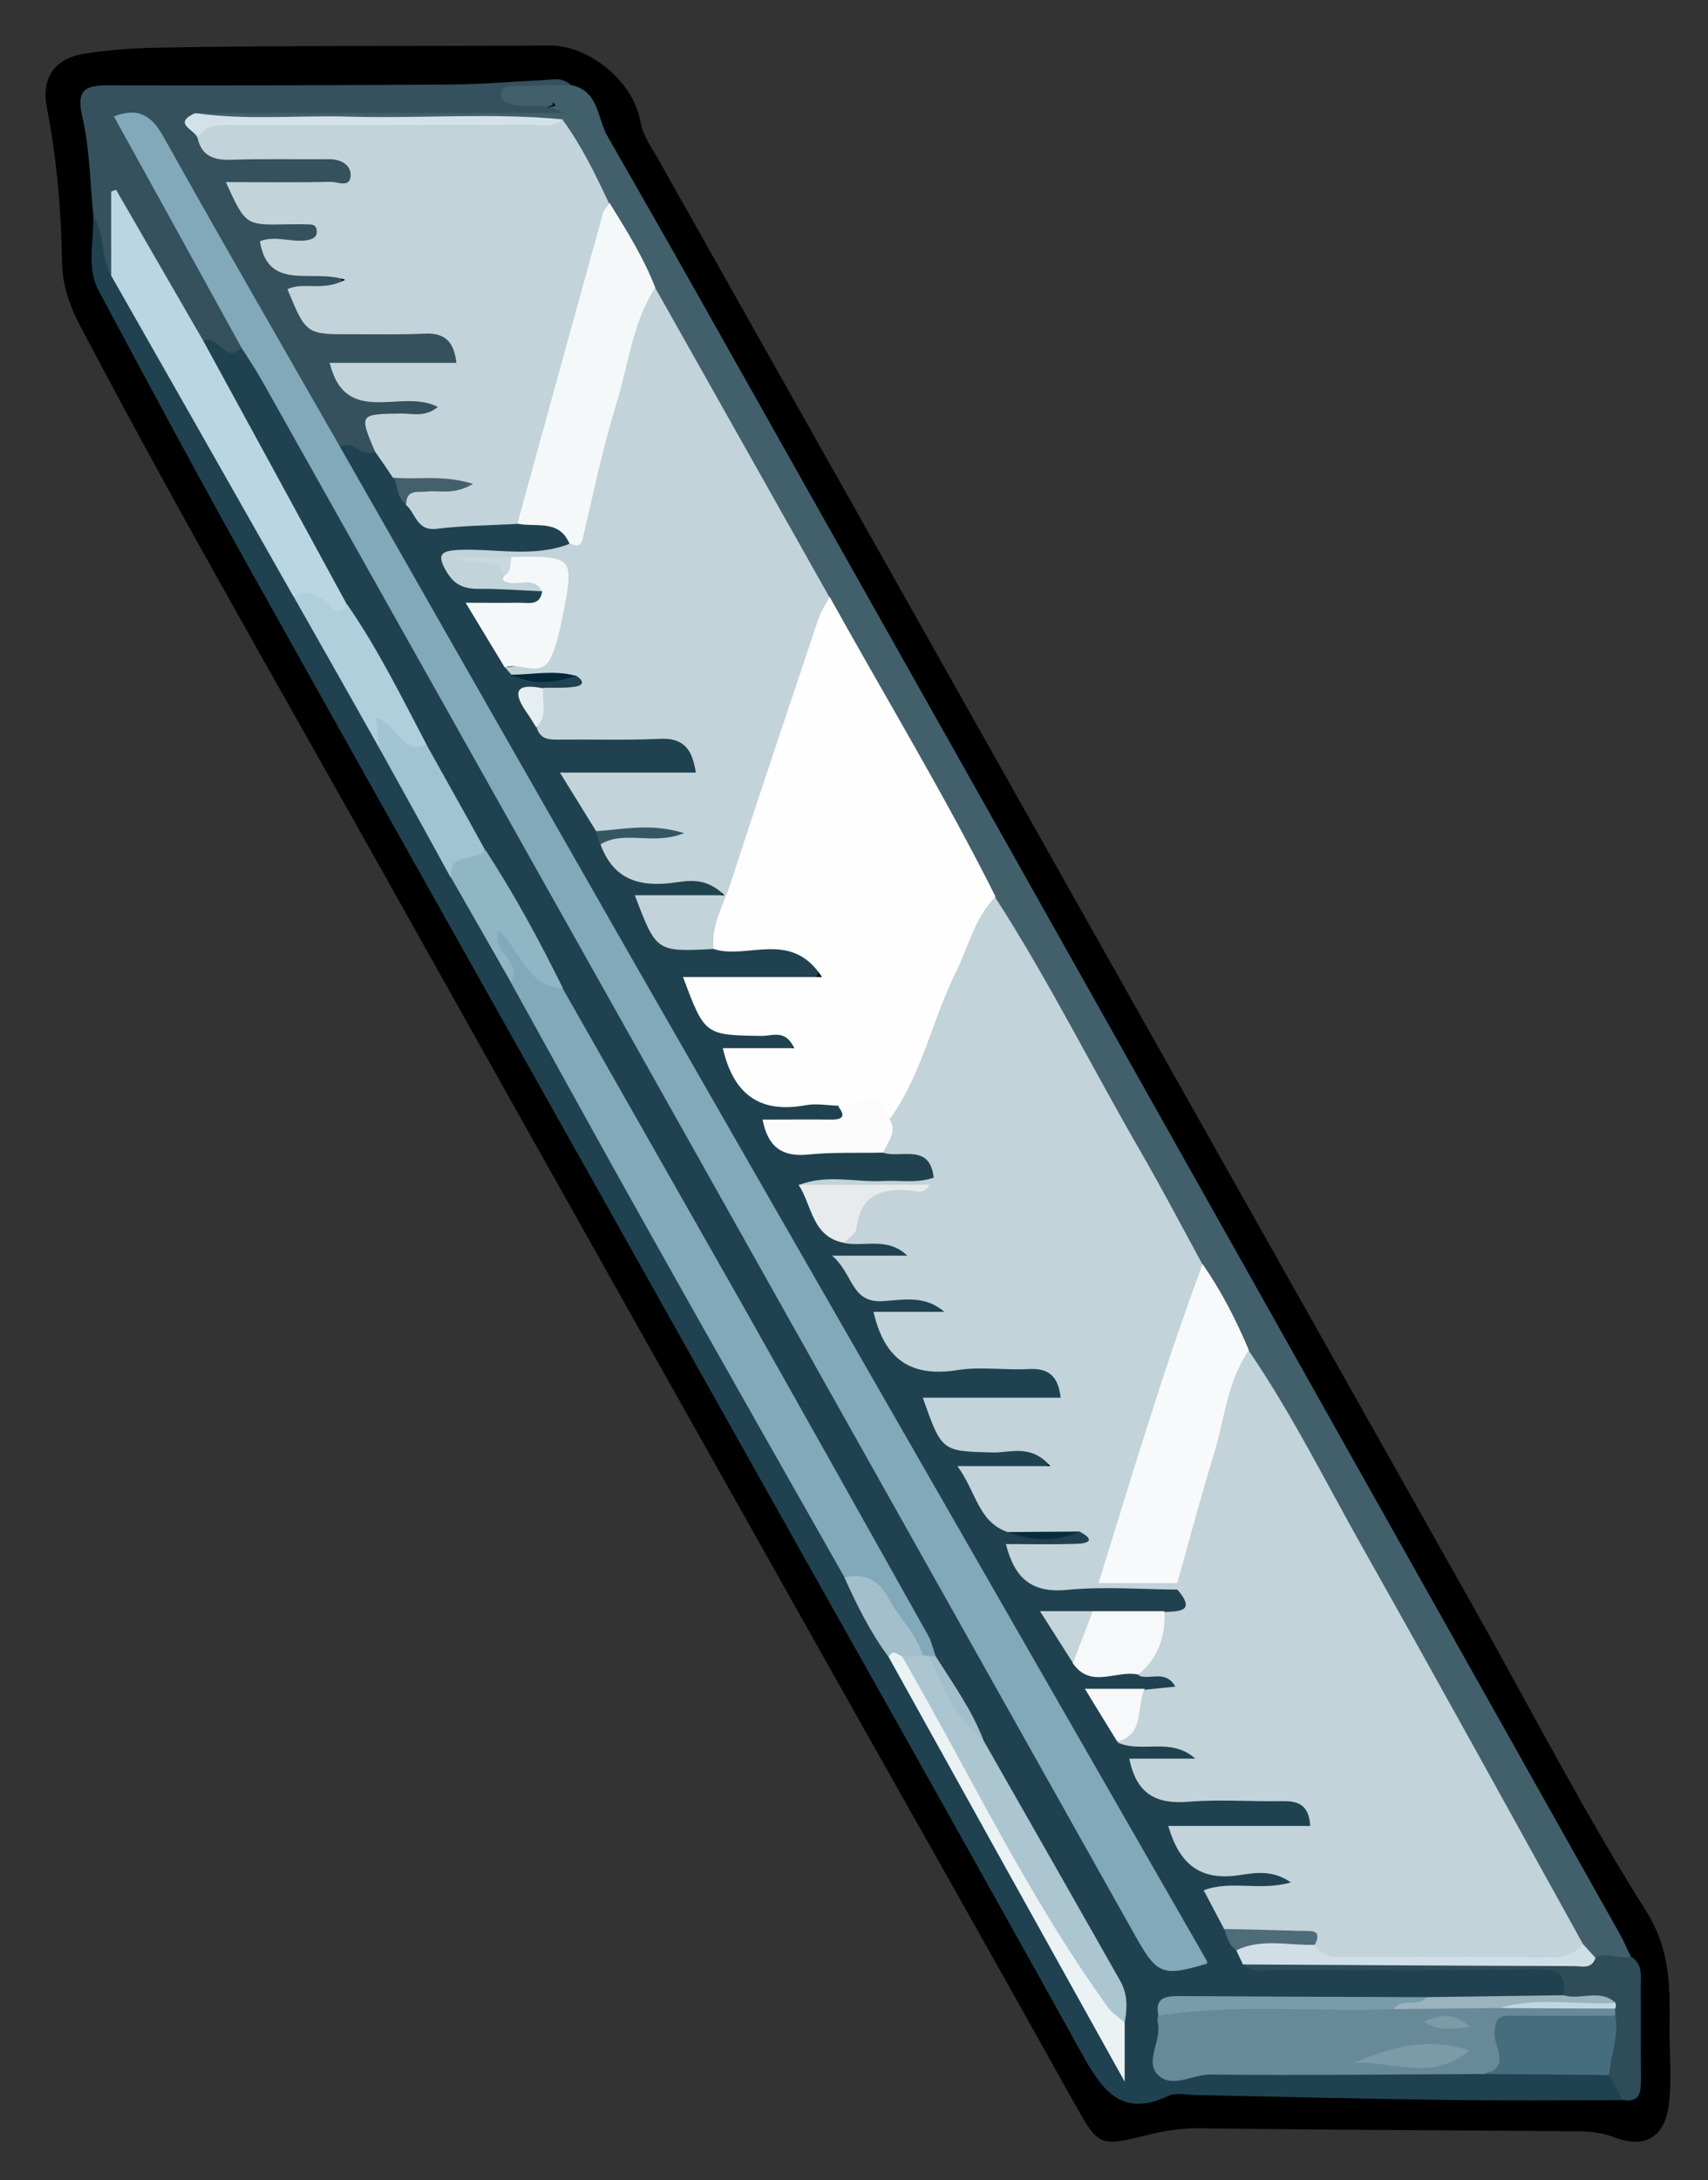 <?xml version="1.0" encoding="utf-8"?>
<!-- Generator: Adobe Illustrator 23.0.2, SVG Export Plug-In . SVG Version: 6.00 Build 0)  -->
<svg version="1.1" id="Camada_1" xmlns="http://www.w3.org/2000/svg" xmlns:xlink="http://www.w3.org/1999/xlink" x="0px" y="0px"
	 viewBox="0 0 62.69 79.97" style="enable-background:new 0 0 62.69 79.97;" xml:space="preserve">
<rect x="0" y="0" width="62.69" height="79.97" fill="#333333" stroke="none"/>
<style type="text/css">
	.st0{fill:#204250;}
	.st1{fill:#42606B;}
	.st2{fill:#35515D;}
	.st3{fill:#2F4C59;}
	.st4{fill:#C2D3DA;}
	.st5{fill:#81A9BA;}
	.st6{fill:#FEFEFE;}
	.st7{fill:#688998;}
	.st8{fill:#B9D6E2;}
	.st9{fill:#F5F8F9;}
	.st10{fill:#ABC5D1;}
	.st11{fill:#B0CFDC;}
	.st12{fill:#466D7E;}
	.st13{fill:#EBF2F4;}
	.st14{fill:#A2C4D2;}
	.st15{fill:#90B5C4;}
	.st16{fill:#F6F8F9;}
	.st17{fill:#FCFCFD;}
	.st18{fill:#D0DFE6;}
	.st19{fill:#779CAC;}
	.st20{fill:#E7EBEC;}
	.st21{fill:#A2BFCB;}
	.st22{fill:#F7F8F9;}
	.st23{fill:#9AB3BD;}
	.st24{fill:#C3D4DB;}
	.st25{fill:#4E6C79;}
	.st26{fill:#44606C;}
	.st27{fill:#365664;}
	.st28{fill:#E7EEF1;}
	.st29{fill:#082C3C;}
	.st30{fill:#032839;}
	.st31{fill:#F7F9FA;}
	.st32{fill:#D3E2E9;}
	.st33{fill:#C1D7E0;}
	.st34{fill:#C9D9E0;}
	.st35{fill:#7C9AA7;}
</style>
<g>
	<path d="M61.28,74.52c0,0.88,0.08,1.76-0.02,2.63c-0.14,1.23-0.86,1.69-2.01,1.25c-0.52-0.2-1-0.22-1.51-0.22
		c-4.56-0.04-9.12-0.05-13.67-0.11c-0.65-0.01-1.28,0.08-1.89,0.23c-1.85,0.46-1.85,0.45-2.77-1.19
		c-2.81-5.04-5.65-10.06-8.48-15.08c-5.42-9.64-10.85-19.27-16.25-28.92c-3.94-7.05-7.99-14.03-11.75-21.18
		c-0.38-0.73-0.63-1.44-0.65-2.26C2.25,7.74,2.09,5.84,1.72,3.95C1.51,2.84,2.01,2.14,3.1,1.97c0.86-0.14,1.75-0.2,2.6-0.22
		c4.82-0.09,9.65-0.05,14.47-0.08c1.46-0.01,3.08,1.32,3.34,2.8C23.6,5,23.92,5.41,24.17,5.86c9.92,17.61,19.84,35.21,29.76,52.82
		c2.15,3.81,4.15,7.71,6.48,11.41C61.35,71.57,61.29,72.99,61.28,74.52z"/>
	<path class="st0" d="M59.54,77.04c-2.16,0-4.32,0.02-6.48-0.01c-3.07-0.04-6.15-0.12-9.22-0.18c-0.32-0.01-0.69-0.09-0.95,0.03
		c-1.68,0.79-2.39-0.13-3.15-1.49c-4.47-8.07-9.01-16.09-13.52-24.13C20.6,41.23,14.95,31.22,9.34,21.18
		c-1.95-3.48-3.84-7-5.72-10.52c-0.45-0.84-0.17-1.8-0.2-2.71c0.87,0.41,0.53,1.37,0.91,2c2.13,4,4.53,7.84,6.67,11.83
		c1.01,1.86,2.09,3.69,3.12,5.54c0.85,1.6,1.8,3.15,2.66,4.75c0.71,1.3,1.43,2.59,2.18,3.87c4.04,7.28,8.2,14.49,12.21,21.78
		c0.57,0.99,1.06,2.04,1.7,2.99c2.8,4.96,5.61,9.93,8.2,14.73C41,75.2,40.99,74.7,41,74.19c0.08-0.87-0.22-1.61-0.64-2.36
		c-1.49-2.62-2.98-5.24-4.47-7.87c-0.45-1.14-1.27-2.07-1.79-3.17c-1.42-2.91-3.1-5.69-4.68-8.5c-2.98-5.3-5.93-10.61-8.94-15.89
		c-0.94-1.71-1.87-3.42-2.86-5.1c-0.72-1.28-1.37-2.6-2.19-3.82c-0.94-1.75-1.84-3.52-2.92-5.2c-1.65-3.26-3.73-6.3-5.18-9.67
		c0.04-0.39,0.28-0.47,0.58-0.3c0.35,0.2,0.74,0.26,1.11,0.39c1.32,1.48,2.07,3.32,3.03,5.01c7.58,13.35,15.05,26.76,22.59,40.14
		c2.43,4.32,4.9,8.62,7.25,12.99c0.17,0.32,0.33,0.65,0.63,0.86c0.34,0.24,0.78,0.41,1.1,0.11c0.29-0.27-0.06-0.59-0.21-0.84
		c-5.6-9.65-11.11-19.35-16.68-29.02c-4.66-8.11-9.32-16.23-13.95-24.36c-0.21-0.38-0.52-0.73-0.45-1.21
		c0.45-0.71,0.92-0.04,1.38-0.02c0.45,0.21,0.68,0.63,0.93,1.03c0.19,0.35,0.31,0.74,0.6,1.03c0.33,0.47,0.76,0.64,1.34,0.55
		c0.83-0.13,1.66-0.06,2.5-0.08c0.82,0.01,1.66-0.02,1.91,1.04c-0.21,0.67-0.8,0.52-1.28,0.56c-0.96,0.08-1.95-0.13-3.05,0.18
		c0.96,1.05,2.21,0.33,3.16,0.78c0.54,0.65,0.03,0.79-0.46,0.9c-0.49,0.11-1.01-0.04-1.57,0.17c0.22,0.65,0.55,1.18,0.9,1.69
		c0.1,0.13,0.21,0.25,0.35,0.33c0.74,0.26,1.51-0.02,2.26,0.12c0.31,1.14-0.62,0.7-1.09,0.86c-0.22,0.03-0.54-0.1-0.61,0.18
		c-0.11,0.39,0.22,0.64,0.47,0.88c1.25,0.41,2.54,0.13,3.81,0.21c0.61,0.04,1.2,0.09,1.61,0.63c0.46,0.62,0.31,1.05-0.45,1.17
		c-0.83,0.13-1.67,0.04-2.51,0.06c-1.25,0.02-1.28,0.08-0.7,1.18c0.08,0.14,0.16,0.28,0.23,0.42c0.1,0.22,0.19,0.44,0.33,0.65
		c0.39,0.95,1.11,1.28,2.11,1.19c0.51-0.04,1.04-0.06,1.55,0.09c0.24,0.07,0.46,0.18,0.46,0.47c0,0.29-0.24,0.39-0.47,0.46
		c-0.35,0.1-0.71,0.06-1.07,0.1c-0.33,0.03-0.85-0.14-0.89,0.33c-0.03,0.49,0.3,0.91,0.87,0.97c0.44,0.04,0.88-0.04,1.32-0.03
		c0.8-0.01,1.6-0.02,2.4,0.01c0.36,0.01,0.72,0.06,1.02,0.3c0.26,0.21,0.45,0.49,0.37,0.83c-0.09,0.38-0.46,0.41-0.77,0.44
		c-0.84,0.08-1.68,0-2.51,0.05c-0.37,0.02-1.04-0.25-0.99,0.45c0.04,0.54,0.39,1.07,1.09,1.06c0.52-0.01,1.04-0.06,1.56,0.02
		c0.32,0.05,0.7,0.1,0.72,0.5c0.02,0.41-0.36,0.47-0.67,0.54c-0.08,0.02-0.16,0.01-0.24,0.03c-0.34,0.11-0.95-0.18-0.96,0.4
		c-0.01,0.55,0.45,0.91,1.01,1.04c0.81,0.2,1.69-0.1,2.48,0.28c0.52,0.52,0.19,0.73-0.32,0.87c-0.57,0.15-1.17-0.04-2.05,0.23
		c1.53,0.61,2.86,0.27,4.15,0.37c0.08,0,0.16,0,0.24,0c0.73,0.03,1.65,0.08,1.61,0.98c-0.05,0.93-1.03,0.58-1.64,0.64
		c-0.9,0.09-1.82-0.08-2.71,0.1c-0.19,1,0.34,1.47,1.24,1.65c0.56,0.02,1.12-0.05,1.67,0.08c0.24,0.06,0.48,0.15,0.51,0.43
		c0.04,0.37-0.26,0.45-0.53,0.54c-0.46,0.15-0.95-0.02-1.48,0.16c0.22,0.61,0.65,0.87,1.25,0.92c0.2,0.02,0.4,0,0.6,0.02
		c0.53,0.06,1.43-0.16,1.44,0.43c0.01,0.66-0.88,0.38-1.39,0.47c-0.23,0.04-0.52-0.03-0.61,0.25c-0.07,0.25,0.12,0.45,0.25,0.65
		c0.33,0.48,0.82,0.59,1.36,0.6c0.96,0.01,1.92-0.01,2.88,0.01c0.44,0.01,0.89,0,1.28,0.24c0.36,0.22,0.64,0.52,0.55,0.97
		c-0.1,0.5-0.53,0.4-0.87,0.4c-1,0-2-0.02-2.99,0c-0.78,0.02-0.75,0.41-0.4,0.93c0.3,0.45,0.76,0.54,1.26,0.56
		c0.64,0.02,1.28-0.05,1.91,0.08c0.28,0.06,0.57,0.16,0.54,0.52c-0.02,0.28-0.27,0.37-0.5,0.44c-0.19,0.06-0.4,0.05-0.59,0.09
		c-0.45,0.08-1.12-0.23-1.3,0.3c-0.16,0.49,0.35,0.93,0.71,1.3c0.08,0.09,0.19,0.14,0.3,0.2c0.85,0.39,1.74,0.11,2.6,0.17
		c0.62,0.35,0.52,0.66-0.09,0.83c-0.69,0.19-1.42,0.07-2.17,0.08c0.26,0.84,0.88,0.99,1.61,1.03c1.39,0.08,2.79-0.18,4.17,0.18
		c0.73,0.88,0.7,0.94-0.5,1.2c-0.79,0.04-1.58,0.01-2.37,0.01c-0.5-0.01-1-0.08-1.62-0.02c0.28,0.55,0.53,1.04,0.93,1.46
		c0.7,0.49,1.49,0.25,2.25,0.3c0.12,0,0.23,0,0.35,0.02c0.43,0.06,0.97,0.13,0.94,0.65c-0.03,0.46-0.57,0.41-0.95,0.46
		c-0.59,0.01-1.18-0.05-1.85-0.02c0.21,0.62,0.52,1.06,0.97,1.41c0.42,0.17,0.87,0.07,1.3,0.12c0.49,0.05,1.26-0.12,1.28,0.53
		c0.03,0.68-0.74,0.53-1.22,0.59c-0.23,0.03-0.47-0.08-0.7,0.09c0.26,0.64,0.82,0.68,1.39,0.69c1.04,0.02,2.08,0,3.11,0.01
		c0.4,0,0.81,0,1.17,0.19c0.34,0.18,0.58,0.46,0.56,0.85c-0.02,0.49-0.46,0.51-0.8,0.54c-1.04,0.09-2.08,0.02-3.11,0.05
		c-0.26,0.01-0.65-0.12-0.71,0.24c-0.07,0.36,0.27,0.56,0.58,0.66c0.54,0.18,1.11,0.09,1.67,0.11c0.36,0.01,0.72,0,1.07,0.12
		c0.19,0.07,0.37,0.17,0.4,0.4c0.03,0.3-0.18,0.42-0.41,0.5c-0.38,0.14-0.79,0.13-1.19,0.12c-0.82-0.03-1.01,0.3-0.63,1
		c0.12,0.33,0.25,0.66,0.44,0.96c0.14,0.2,0.33,0.34,0.56,0.43c3.07,0.13,6.13,0.02,9.19,0.05c0.36,0,0.72-0.01,1.07,0.01
		c1.28,0.05,1.35,0.14,0.95,1.39c-1.63,0.5-3.3,0.11-4.95,0.24c-2.77-0.01-5.54-0.01-8.31,0.01c-0.44,0-0.99-0.18-1.19,0.47
		c0,0.24-0.02,0.48-0.05,0.71c-0.13,0.77,0.14,1.06,0.96,1.03c3.57-0.13,7.14,0.04,10.71-0.04c1.44,0.07,2.89-0.15,4.33,0.11
		C59.35,76.09,59.67,76.43,59.54,77.04z"/>
	<path class="st1" d="M20.95,3.12c1.04,0.2,0.96,1.21,1.35,1.88c1.07,1.87,2.14,3.74,3.2,5.62c6.72,11.92,13.44,23.85,20.15,35.78
		c4.6,8.17,9.19,16.35,13.79,24.52c0.16,0.28,0.28,0.57,0.42,0.86c-0.4,0.41-0.87,0.2-1.32,0.14c-0.3-0.09-0.48-0.33-0.66-0.56
		c-3.16-5.64-6.33-11.27-9.5-16.91c-0.9-1.6-1.79-3.21-2.73-4.78c-0.57-1.07-1.1-2.16-1.73-3.19c-2.54-4.49-5.01-9.01-7.61-13.46
		c-1.92-3.72-4.14-7.27-6.07-10.99c-2.19-3.75-4.23-7.59-6.38-11.36c-0.48-1.1-1.19-2.07-1.71-3.15c-0.39-0.64-0.75-1.29-1.08-1.96
		c-0.21-0.43-0.42-0.86-1-0.87C16.27,4.67,12.48,4.7,8.7,4.67c-0.54,0-1.23,0.21-1.5-0.58c0.46-0.43,1.04-0.36,1.59-0.36
		c2.76-0.01,5.52,0,8.27-0.01c1.06,0,2.09,0.49,3.33,0.16c0,0-0.14-0.23-0.1-0.07c0.01,0.04-0.01,0.05-0.06,0.07
		c-0.54,0.19-1.09,0.11-1.63,0.04c-0.25-0.03-0.42-0.26-0.42-0.52c0.01-0.3,0.24-0.38,0.51-0.37C19.44,3.07,20.2,2.93,20.95,3.12z"
		/>
	<path class="st2" d="M20.95,3.12c-0.68,0.01-1.35,0.02-2.03,0.04c-0.23,0.01-0.55-0.02-0.53,0.31c0.01,0.26,0.28,0.35,0.53,0.39
		c0.49,0.08,1.01-0.12,1.8,0.29c-4.74,0-9.15,0-13.57,0c-0.12,0.49,0.31,0.69,0.53,1c0.97,0.57,2.04,0.22,3.05,0.3
		c0.55,0.05,1.13-0.05,1.66,0.18c0.38,0.16,0.72,0.43,0.66,0.9C13,6.98,12.58,7,12.22,7.04c-1.02,0.11-2.06-0.06-3.18,0.12
		c0.19,0.65,0.67,0.65,1.13,0.68c0.2,0.01,0.4-0.01,0.6,0.02c0.45,0.07,1.1-0.03,1.06,0.65c-0.03,0.6-0.61,0.64-1.11,0.66
		c-0.15,0-0.32-0.04-0.52,0.14c0.32,0.52,0.87,0.4,1.34,0.48c0.41,0.07,1.01-0.02,1.01,0.58c0,0.52-0.55,0.46-0.93,0.53
		c-0.15,0.03-0.32,0.01-0.51,0.13c0.2,0.67,0.71,0.87,1.34,0.89c0.88,0.03,1.76,0,2.64,0.01c0.4,0.01,0.81,0,1.18,0.17
		c0.38,0.18,0.72,0.45,0.64,0.91c-0.07,0.44-0.5,0.46-0.85,0.5c-1.05,0.14-2.14-0.13-3.3,0.2c0.43,0.71,1.06,0.54,1.61,0.62
		c0.63,0.09,1.67-0.29,1.74,0.53c0.07,0.81-0.96,0.59-1.54,0.6c-0.83,0.01-0.6,0.69-0.8,1.1c-0.47,0.28-0.81-0.47-1.28-0.17
		c-0.59-0.06-0.72-0.6-0.94-0.98c-1.89-3.28-3.82-6.53-5.61-9.86C5.69,5.1,5.55,4.55,4.82,4.48c-0.11,0.49,0.23,0.8,0.43,1.14
		c1.16,2,2.28,4.02,3.41,6.03c0.18,0.33,0.47,0.67,0.21,1.1c-0.59,0.62-0.87-0.51-1.4-0.25c-0.54,0.06-0.64-0.4-0.81-0.72
		C5.83,10.27,4.9,8.81,4.27,7.37c0.17,0.84,0.4,1.8-0.19,2.74C3.68,9.44,3.87,8.6,3.43,7.95C3.3,6.72,3.3,5.47,3.02,4.28
		c-0.24-1.04,0.15-1.15,1-1.15c4.19,0.01,8.38,0,12.58-0.03c1.11-0.01,2.22-0.11,3.34-0.16C20.28,2.92,20.65,2.82,20.95,3.12z"/>
	<path class="st3" d="M58.56,71.81c0.42-0.23,0.87,0.08,1.3-0.04c0.46,0.28,0.36,0.75,0.36,1.17c0.01,1.1,0,2.21,0.01,3.31
		c0,0.48-0.02,0.9-0.69,0.78c-0.16-0.31-0.32-0.62-0.48-0.93c-0.45-0.61,0.02-1.25-0.08-1.87c-0.01-0.1-0.01-0.21-0.02-0.31
		c-0.02-0.1-0.06-0.19-0.12-0.27c-0.45-0.28-1.09,0.04-1.46-0.47c0.13-0.79-0.22-0.95-0.98-0.94c-3.18,0.05-6.35,0.03-9.53,0.02
		c-0.42,0-0.88,0.15-1.25-0.22c0.29-0.35,0.69-0.38,1.09-0.38c3.63,0.03,7.27,0,10.9,0.02C57.94,71.69,58.24,71.83,58.56,71.81z"/>
	<path class="st4" d="M45.83,49.54c1.6,2.34,2.85,4.87,4.24,7.33c2.71,4.8,5.36,9.62,8.03,14.44c-0.04,0.44-0.3,0.6-0.72,0.6
		c-2.85-0.01-5.71,0.01-8.56-0.01c-0.21,0-0.38-0.1-0.53-0.22c-0.31-0.52-0.81-0.51-1.34-0.53c-0.68-0.03-1.43,0.21-2.01-0.37
		c-0.24-0.46-0.48-0.91-0.76-1.44c1.01-0.38,2.06,0.04,3.2-0.29c-0.71-0.49-1.37-0.34-1.93-0.26c-1.4,0.2-2.16-0.4-2.57-1.81
		c1.75,0,3.47,0,5.21,0c-0.05-0.84-0.51-0.92-1.08-0.91c-1.12,0.02-2.24-0.07-3.35,0.02c-1.16,0.1-1.94-0.22-2.21-1.58
		c0.78,0,1.6,0,2.42,0c-0.89-0.8-1.95-0.19-2.85-0.59c0.43-0.6,0.42-1.43,1.01-1.94c0.34-0.03,0.68-0.07,1.11-0.11
		c-0.37-0.65-0.95-0.22-1.35-0.41c0.25-0.8,0.64-1.55,0.96-2.33c0.56-0.02,1.13-0.03,0.49-0.79c-0.09-0.09-0.16-0.2-0.2-0.32
		c0.2-2,1.01-3.85,1.48-5.78c0.14-0.58,0.31-1.16,0.5-1.73C45.15,50.06,45.32,49.65,45.83,49.54z"/>
	<path class="st4" d="M43.21,58.07c0.01,0.08,0.02,0.16,0.02,0.24c-1.36-0.01-2.72-0.12-4.06,0.01c-1.27,0.12-1.92-0.38-2.25-1.68
		c0.88,0,1.73,0.02,2.59-0.01c0.45-0.01,0.7-0.14,0.11-0.45c-0.88,0.2-1.76,0.17-2.64,0.02c-1.08-0.38-1.15-1.48-1.84-2.42
		c1.22,0,2.22,0,3.41,0c-0.72-0.83-1.48-0.48-2.13-0.5c-1.85-0.05-1.85-0.02-2.55-2.01c1.68,0,3.34,0,5.06,0
		c-0.09-0.8-0.45-1.09-1.17-1.05c-0.88,0.05-1.77-0.1-2.63,0.04c-1.67,0.26-2.66-0.36-3.07-2.14c0.85,0,1.73,0,2.6,0
		c-0.73-0.63-1.53-0.43-2.28-0.39c-1.15,0.06-1.06-1.01-1.84-1.67c1.08,0,1.92,0,2.76,0c-0.71-0.69-1.55-0.32-2.31-0.46
		c0.38-1.95,0.75-2.21,2.79-1.98c-0.76,0.01-1.5-0.05-2.27,0.11c-0.72,0.15-1.51,0.25-2.19-0.26c1.03-0.41,2.09-0.09,3.14-0.15
		c0.59-0.03,1.2,0.09,1.81-0.12c-0.14-1.27-1.18-0.71-1.84-0.91c-0.18-0.5,0.14-0.94,0.17-1.41c1.05-2.35,1.88-4.78,3-7.09
		c0.19-0.4,0.27-0.96,0.93-0.87c1.96,3.04,3.57,6.28,5.38,9.4c0.77,1.34,1.49,2.71,2.23,4.07c0,0.39,0.09,0.79-0.06,1.18
		c-1.23,3.19-2.14,6.49-3.18,9.75c-0.09,0.27-0.26,0.49-0.33,0.64C41.42,57.74,42.32,57.59,43.21,58.07z"/>
	<path class="st4" d="M24.05,10.56c2.13,3.78,4.26,7.56,6.39,11.34c0.01,0.4-0.08,0.79-0.2,1.17c-1.22,3.71-2.49,7.41-3.7,11.12
		c-0.08,0.23-0.19,0.44-0.35,0.62c-2.1,0.11-2.1,0.11-2.89-1.97c1.04,0,2.04,0,3.29,0c-0.73-0.72-1.4-0.51-1.95-0.45
		c-1.25,0.15-2.15-0.18-2.6-1.42c0.59-0.69,1.41-0.3,2.02-0.47c-0.66-0.18-1.42,0.37-2.18-0.01c-0.41-0.67-0.83-1.34-1.33-2.15
		c1.75,0,3.32,0,4.99,0c-0.13-0.84-0.43-1.27-1.29-1.24c-1.2,0.06-2.4,0.02-3.6,0.03c-0.4,0-0.82,0.06-0.96-0.47
		c0.06-0.48-0.16-1.02,0.26-1.43c0.38-0.01,0.77,0.02,1.15-0.04c0.39-0.06,0.29-0.25,0.04-0.41c-0.79,0.08-1.59,0.15-2.38-0.04
		c-0.07-0.09-0.15-0.17-0.22-0.26c1.38-0.07,1.67-1.01,1.85-2.15c0.25-1.54,0.3-1.53-1.24-1.61c-0.16-0.01-0.31-0.03-0.47-0.08
		c-0.53-0.25-1.13,0.02-1.7-0.19c0.53,0.3,1.21-0.22,1.65,0.36c0.18,0.33,0.53,0.24,0.81,0.33c0.26,0.08,0.66,0.08,0.47,0.55
		c-0.79-0.03-1.58-0.1-2.36-0.09c-0.53,0-0.88-0.15-1.16-0.63c-0.37-0.63-0.22-0.77,0.48-0.8c1.34-0.05,2.72,0.29,4.03-0.22
		c0.77-2.7,1.43-5.43,2.25-8.12C23.3,11.31,23.38,10.73,24.05,10.56z"/>
	<path class="st4" d="M13.76,16.56c-0.58-1.38-0.58-1.37,0.99-1.39c0.4,0,0.85,0.14,1.32-0.24c-1.32-0.71-3.38,0.78-3.97-1.62
		c1.55,0,3.07,0,4.65,0c-0.09-0.84-0.48-1.11-1.19-1.07c-0.88,0.04-1.76,0.02-2.63,0.02c-1.69,0.01-1.69,0.01-2.38-1.65
		c0.6-0.29,1.31,0.1,2.12-0.35c-1.22-0.41-2.83,0.45-3.13-1.41c0.57-0.23,1.17,0.06,1.74-0.04c0.21-0.04,0.39-0.13,0.34-0.39
		c-0.04-0.22-0.24-0.18-0.38-0.19c-0.24-0.01-0.48,0-0.72,0C9.01,8.26,9.01,8.26,8.29,6.68c1.32,0,2.57,0.02,3.83-0.01
		c0.26-0.01,0.75,0.25,0.75-0.25c0-0.37-0.35-0.58-0.78-0.58c-1.2,0.01-2.4-0.02-3.59,0.02C7.86,5.88,7.4,5.74,7.25,5.05
		c0.12-0.79,0.74-0.58,1.21-0.58c3.67-0.01,7.33,0,11-0.01c0.39,0,0.8,0.07,1.18-0.08c0.7,0.95,1.21,2.01,1.71,3.07
		c0.05,1.19-0.45,2.26-0.75,3.37c-0.62,2.23-1.27,4.45-1.81,6.71c-0.15,0.62-0.27,1.26-0.82,1.69c-0.99,0.05-1.98,0.06-2.96,0.18
		c-0.73,0.08-0.75-0.59-1.12-0.89c-0.16-1.13,0.75-0.51,1.07-0.72c-0.46-0.07-1.06,0.17-1.54-0.27
		C14.21,17.2,13.99,16.88,13.76,16.56z"/>
	<path class="st5" d="M8.86,12.75C7.31,9.93,5.75,7.11,4.18,4.27c0.92-0.35,1.4-0.02,1.84,0.78c2.12,3.8,4.3,7.56,6.46,11.34
		c3.54,6.21,7.08,12.42,10.63,18.63c7.05,12.3,14.12,24.6,21.18,36.9c0.02,0.03,0.01,0.07,0.01,0.11c-1.63,0.49-1.83,0.4-2.62-1
		C31,52.01,20.31,32.99,9.62,13.97C9.39,13.56,9.12,13.16,8.86,12.75z"/>
	<path class="st6" d="M26.19,34.81c-0.09-0.87,0.36-1.61,0.62-2.39c1.05-3.24,2.14-6.46,3.22-9.69c0.1-0.29,0.28-0.56,0.42-0.84
		c2.03,3.66,4.21,7.25,6.09,11c-0.77,0.78-0.99,1.84-1.46,2.78c-0.87,1.75-1.24,3.74-2.41,5.36c-0.54-0.51-1.3-0.18-1.89-0.47
		c-0.4-0.01-0.81-0.09-1.2-0.02c-1.66,0.31-2.65-0.36-3.05-2.09c0.83,0,1.68,0,2.62,0c-0.31-0.7-0.81-0.45-1.18-0.45
		c-2.1-0.03-2.1-0.02-2.9-2.16c1.65,0,3.27,0,5.1,0C29.03,34.08,27.42,35.22,26.19,34.81z"/>
	<path class="st5" d="M30.99,57.85c-2.42-4.27-4.85-8.54-7.25-12.82c-1.68-2.99-3.33-6-5-9.01c0.01-0.43-0.37-0.7-0.46-1.08
		c-0.07-0.3-0.61-0.63-0.09-0.9c0.38-0.19,0.65,0.21,0.83,0.52c0.41,0.7,0.99,1.24,1.64,1.71c2.18,3.84,4.37,7.68,6.55,11.52
		c2.29,4.06,4.57,8.12,6.85,12.19c0.13,0.23,0.19,0.51,0.28,0.77c-0.08,0.08-0.19,0.13-0.3,0.13c-0.11-0.02-0.21-0.07-0.3-0.14
		C32.85,59.75,32.48,58.27,30.99,57.85z"/>
	<path class="st7" d="M59.28,73.68c0,0.08,0.01,0.17,0.01,0.25c-0.9,0.61-1.91,0.26-2.87,0.31c-0.77,0.04-1.39,0.1-1.16,1.1
		c0.17,0.72-0.43,0.58-0.77,0.74c-3.35,0.01-6.7,0.06-10.05,0.02c-0.66-0.01-1.42,0.52-1.93,0.02c-0.52-0.51,0.15-1.28-0.02-1.94
		c-0.02-0.07,0.01-0.16,0.01-0.24c0.51-0.48,1.16-0.47,1.8-0.47c2.27-0.01,4.54,0,6.81,0c1.29,0,2.58,0,3.87,0
		C56.41,73.57,57.87,73.23,59.28,73.68z"/>
	<path class="st8" d="M4.08,10.11c0-1.03,0-2.05,0-3.08C4.14,7,4.2,6.98,4.26,6.96c1.07,1.85,2.14,3.7,3.2,5.54
		c1.76,3.22,3.52,6.45,5.27,9.67c0.23,0.59-0.18,0.49-0.45,0.36c-0.49-0.24-0.99-0.47-1.51-0.65C8.55,17.96,6.31,14.03,4.08,10.11z"
		/>
	<path class="st9" d="M18.99,19.21c1.04-3.79,2.09-7.59,3.14-11.38c0.04-0.14,0.16-0.26,0.24-0.39c0.62,1,1.25,2,1.68,3.11
		c-0.84,1.29-0.98,2.82-1.42,4.24c-0.5,1.62-0.85,3.28-1.23,4.93c-0.09,0.39-0.27,0.29-0.5,0.22
		C20.52,19.04,19.67,19.35,18.99,19.21z"/>
	<path class="st10" d="M33.88,60.73c0.08,0,0.15,0.01,0.22,0.01c0.72,0.99,1.22,2.13,1.99,3.09c1.68,2.95,3.36,5.89,5.03,8.84
		c0.27,0.48,0.26,0.99,0.16,1.51c-0.67,0.09-0.85-0.48-1.15-0.87c-1.67-2.14-2.82-4.6-4.14-6.95c-0.91-1.63-1.9-3.21-2.74-4.88
		c-0.14-0.29-0.39-0.53-0.07-0.84C33.44,60.52,33.67,60.56,33.88,60.73z"/>
	<path class="st11" d="M10.78,21.89c0.42-0.3,0.73-0.1,1.13,0.11c0.2,0.1,0.44,0.8,0.83,0.17c1.13,1.63,2,3.4,2.92,5.15
		c-0.46,0.43-0.52,0.49-1.18-0.14c-0.6-0.57-0.3,0.37-0.56,0.26C12.88,25.59,11.83,23.74,10.78,21.89z"/>
	<path class="st12" d="M54.5,76.08c0.97-0.26,0.33-1.02,0.35-1.48c0.03-0.57,0.17-0.67,0.64-0.66c1.27,0.01,2.53,0,3.8,0
		c0.14,0.75-0.17,1.45-0.23,2.18C57.54,76.1,56.02,76.09,54.5,76.08z"/>
	<path class="st9" d="M19.9,21.69c-0.34-0.62-0.97-0.12-1.4-0.38c-0.02-0.01-0.04-0.06-0.04-0.09c0-0.03,0.03-0.07,0.04-0.1
		c0.26-0.16-0.02-0.54,0.27-0.69c2.3-0.03,2.31-0.03,1.88,2.18c-0.1,0.5-0.21,1.01-0.41,1.47c-0.37,0.85-1.16,0.17-1.71,0.41
		c-0.43-0.71-0.86-1.42-1.44-2.38c0.78,0,1.38,0.01,1.99,0C19.41,22.11,19.82,22.23,19.9,21.69z"/>
	<path class="st13" d="M33.11,60.76c2.49,4.31,4.63,8.83,7.56,12.88c0.16,0.22,0.41,0.37,0.61,0.55c0,0.6,0,1.19,0,2.17
		c-2.99-5.37-5.83-10.47-8.66-15.57c-0.04-0.11-0.06-0.24,0.07-0.28C32.91,60.43,33.04,60.56,33.11,60.76z"/>
	<path class="st14" d="M13.92,27.44c-0.04-0.34-0.07-0.69-0.12-1.08c0.74,0.09,0.89,1.36,1.85,0.95c0.72,1.29,1.44,2.57,2.15,3.86
		c-0.17,0.64-0.9,0.61-1.26,1.02C15.68,30.61,14.8,29.03,13.92,27.44z"/>
	<path class="st15" d="M16.56,32.2c-0.11-0.99,0.93-0.57,1.26-1.02c1.06,1.63,1.99,3.34,2.85,5.09c-1.32-0.08-1.58-1.4-2.36-2.15
		c-0.34,0.81,0.91,1.14,0.44,1.91C18.02,34.75,17.29,33.47,16.56,32.2z"/>
	<path class="st16" d="M42.74,59.1c0.04,0.93-0.22,1.72-0.96,2.33c-0.79-0.19-1.75,0.55-2.41-0.43c0-0.73,0.03-1.44,0.73-1.9
		C40.99,59.1,41.86,59.1,42.74,59.1z"/>
	<path class="st17" d="M30.76,40.58c0.68-0.03,1.54-0.82,1.89,0.47c0.3,0.48-0.08,0.84-0.23,1.23c-0.92,0.02-1.84-0.02-2.75,0.07
		c-0.98,0.1-1.49-0.29-1.68-1.28c0.87,0,1.71-0.01,2.54,0C31.02,41.07,30.99,40.87,30.76,40.58z"/>
	<path class="st18" d="M48.26,71.34c0.23,0.41,0.61,0.45,1.03,0.45c2.56-0.01,5.11-0.02,7.67,0.01c0.49,0,0.84-0.14,1.14-0.49
		c0.15,0.17,0.31,0.34,0.46,0.51c-0.14,0.43-0.51,0.3-0.8,0.3c-4.05-0.01-8.09-0.04-12.14-0.06c-0.08-0.17-0.16-0.34-0.24-0.51
		C46.28,70.66,47.27,71.04,48.26,71.34z"/>
	<path class="st19" d="M51.16,73.7c-2.88,0.11-5.77-0.21-8.64,0.24c-0.14-0.64,0.22-0.72,0.74-0.72c3.03,0.02,6.06,0.03,9.09,0.04
		C52.14,73.93,51.47,73.33,51.16,73.7z"/>
	<path class="st20" d="M29.31,43.46c1.58,0,3.17,0,4.81,0c-0.17,0.31-0.39,0.25-0.55,0.23c-1.1-0.13-1.97,0.04-2.14,1.38
		c-0.02,0.19-0.3,0.35-0.45,0.52C29.8,45.37,29.81,44.22,29.31,43.46z"/>
	<path class="st21" d="M33.11,60.76c-0.17-0.06-0.34-0.29-0.49,0.03c-0.67-0.9-1.17-1.91-1.63-2.93c0.74-0.16,1.26,0.09,1.62,0.77
		c0.38,0.72,1.03,1.29,1.26,2.11C33.62,60.74,33.37,60.75,33.11,60.76z"/>
	<path class="st22" d="M42.02,61.95c-0.33,0.65,0.02,1.66-1.01,1.94c-0.37-0.6-0.74-1.2-1.19-1.94
		C40.65,61.95,41.34,61.95,42.02,61.95z"/>
	<path class="st23" d="M51.16,73.7c0.29-0.44,0.88-0.04,1.19-0.44c1.68-0.02,3.36-0.05,5.04-0.07c0.62,0.19,1.34-0.25,1.91,0.28
		c-1.41,0.3-2.85-0.07-4.26,0.19C53.74,73.67,52.45,73.69,51.16,73.7z"/>
	<path class="st24" d="M40.11,59.1c-0.24,0.63-0.49,1.27-0.73,1.9c-0.37-0.58-0.74-1.16-1.21-1.9C38.93,59.1,39.52,59.1,40.11,59.1z
		"/>
	<path class="st25" d="M48.26,71.34c-0.96,0.03-1.95-0.25-2.88,0.2c-0.28-0.18-0.35-0.49-0.44-0.78c0.95,0.02,1.89,0.04,2.84,0.07
		C48.1,70.84,48.55,70.75,48.26,71.34z"/>
	<path class="st26" d="M14.44,17.52c0.88,0.09,1.79-0.12,2.92,0.23c-0.71,0.42-1.22,0.23-1.68,0.28c-0.34,0.04-0.77-0.1-0.77,0.47
		C14.54,18.27,14.64,17.82,14.44,17.52z"/>
	<path class="st21" d="M36.1,63.84c-1.02-0.8-1.51-1.95-1.99-3.09c0.08,0,0.16,0,0.23,0C34.97,61.75,35.67,62.72,36.1,63.84z"/>
	<path class="st27" d="M21.87,30.49c1-0.06,1.99-0.31,3.24,0.07c-1.15,0.47-2.2-0.13-3.08,0.42C21.98,30.82,21.92,30.66,21.87,30.49
		z"/>
	<path class="st28" d="M19.94,25.25c-0.07,0.48,0.19,1.02-0.26,1.43c-0.12-0.19-0.23-0.38-0.36-0.56
		C18.72,25.25,19.08,25.08,19.94,25.25z"/>
	<path class="st29" d="M36.99,56.2c0.88-0.01,1.76-0.01,2.64-0.02C38.75,56.57,37.87,56.53,36.99,56.2z"/>
	<path class="st30" d="M18.75,24.75c0.79,0,1.59-0.18,2.38,0.04C20.33,25.07,19.53,25.13,18.75,24.75z"/>
	<path class="st31" d="M43.21,58.07c-0.96,0-1.91,0-2.89,0c1.23-3.95,2.39-7.87,3.82-11.7c0.69,0.99,1.23,2.05,1.7,3.16
		c-0.77,1.1-0.88,2.42-1.24,3.66C44.1,54.81,43.67,56.44,43.21,58.07z"/>
	<path class="st32" d="M20.65,4.38c-0.37,0.35-0.84,0.19-1.26,0.2c-3.59,0.01-7.17,0.01-10.76,0.01c-0.52,0-1.05-0.07-1.38,0.47
		c-0.08-0.3-0.95-0.52-0.09-0.91c1.9,0.27,3.82,0.07,5.73,0.13C15.47,4.35,18.07,4.13,20.65,4.38z"/>
	<path class="st33" d="M55.03,73.66c1.4-0.42,2.84-0.1,4.26-0.19c0.03,0.07,0.03,0.14-0.01,0.21
		C57.87,73.68,56.45,73.67,55.03,73.66z"/>
	<path class="st34" d="M18.77,20.44c-0.06,0.24,0.03,0.54-0.27,0.69c-0.3-0.91-1.15-0.18-1.8-0.69
		C17.5,20.44,18.13,20.44,18.77,20.44z"/>
	<path class="st35" d="M49.68,75.68c1.31-0.57,2.64-0.98,4.26-0.47C52.55,76.4,51.05,75.57,49.68,75.68z"/>
	<path class="st35" d="M53.95,74.35c-0.67,0.08-1.19,0.17-1.69-0.2C52.8,73.96,53.33,73.74,53.95,74.35z"/>
</g>
</svg>
